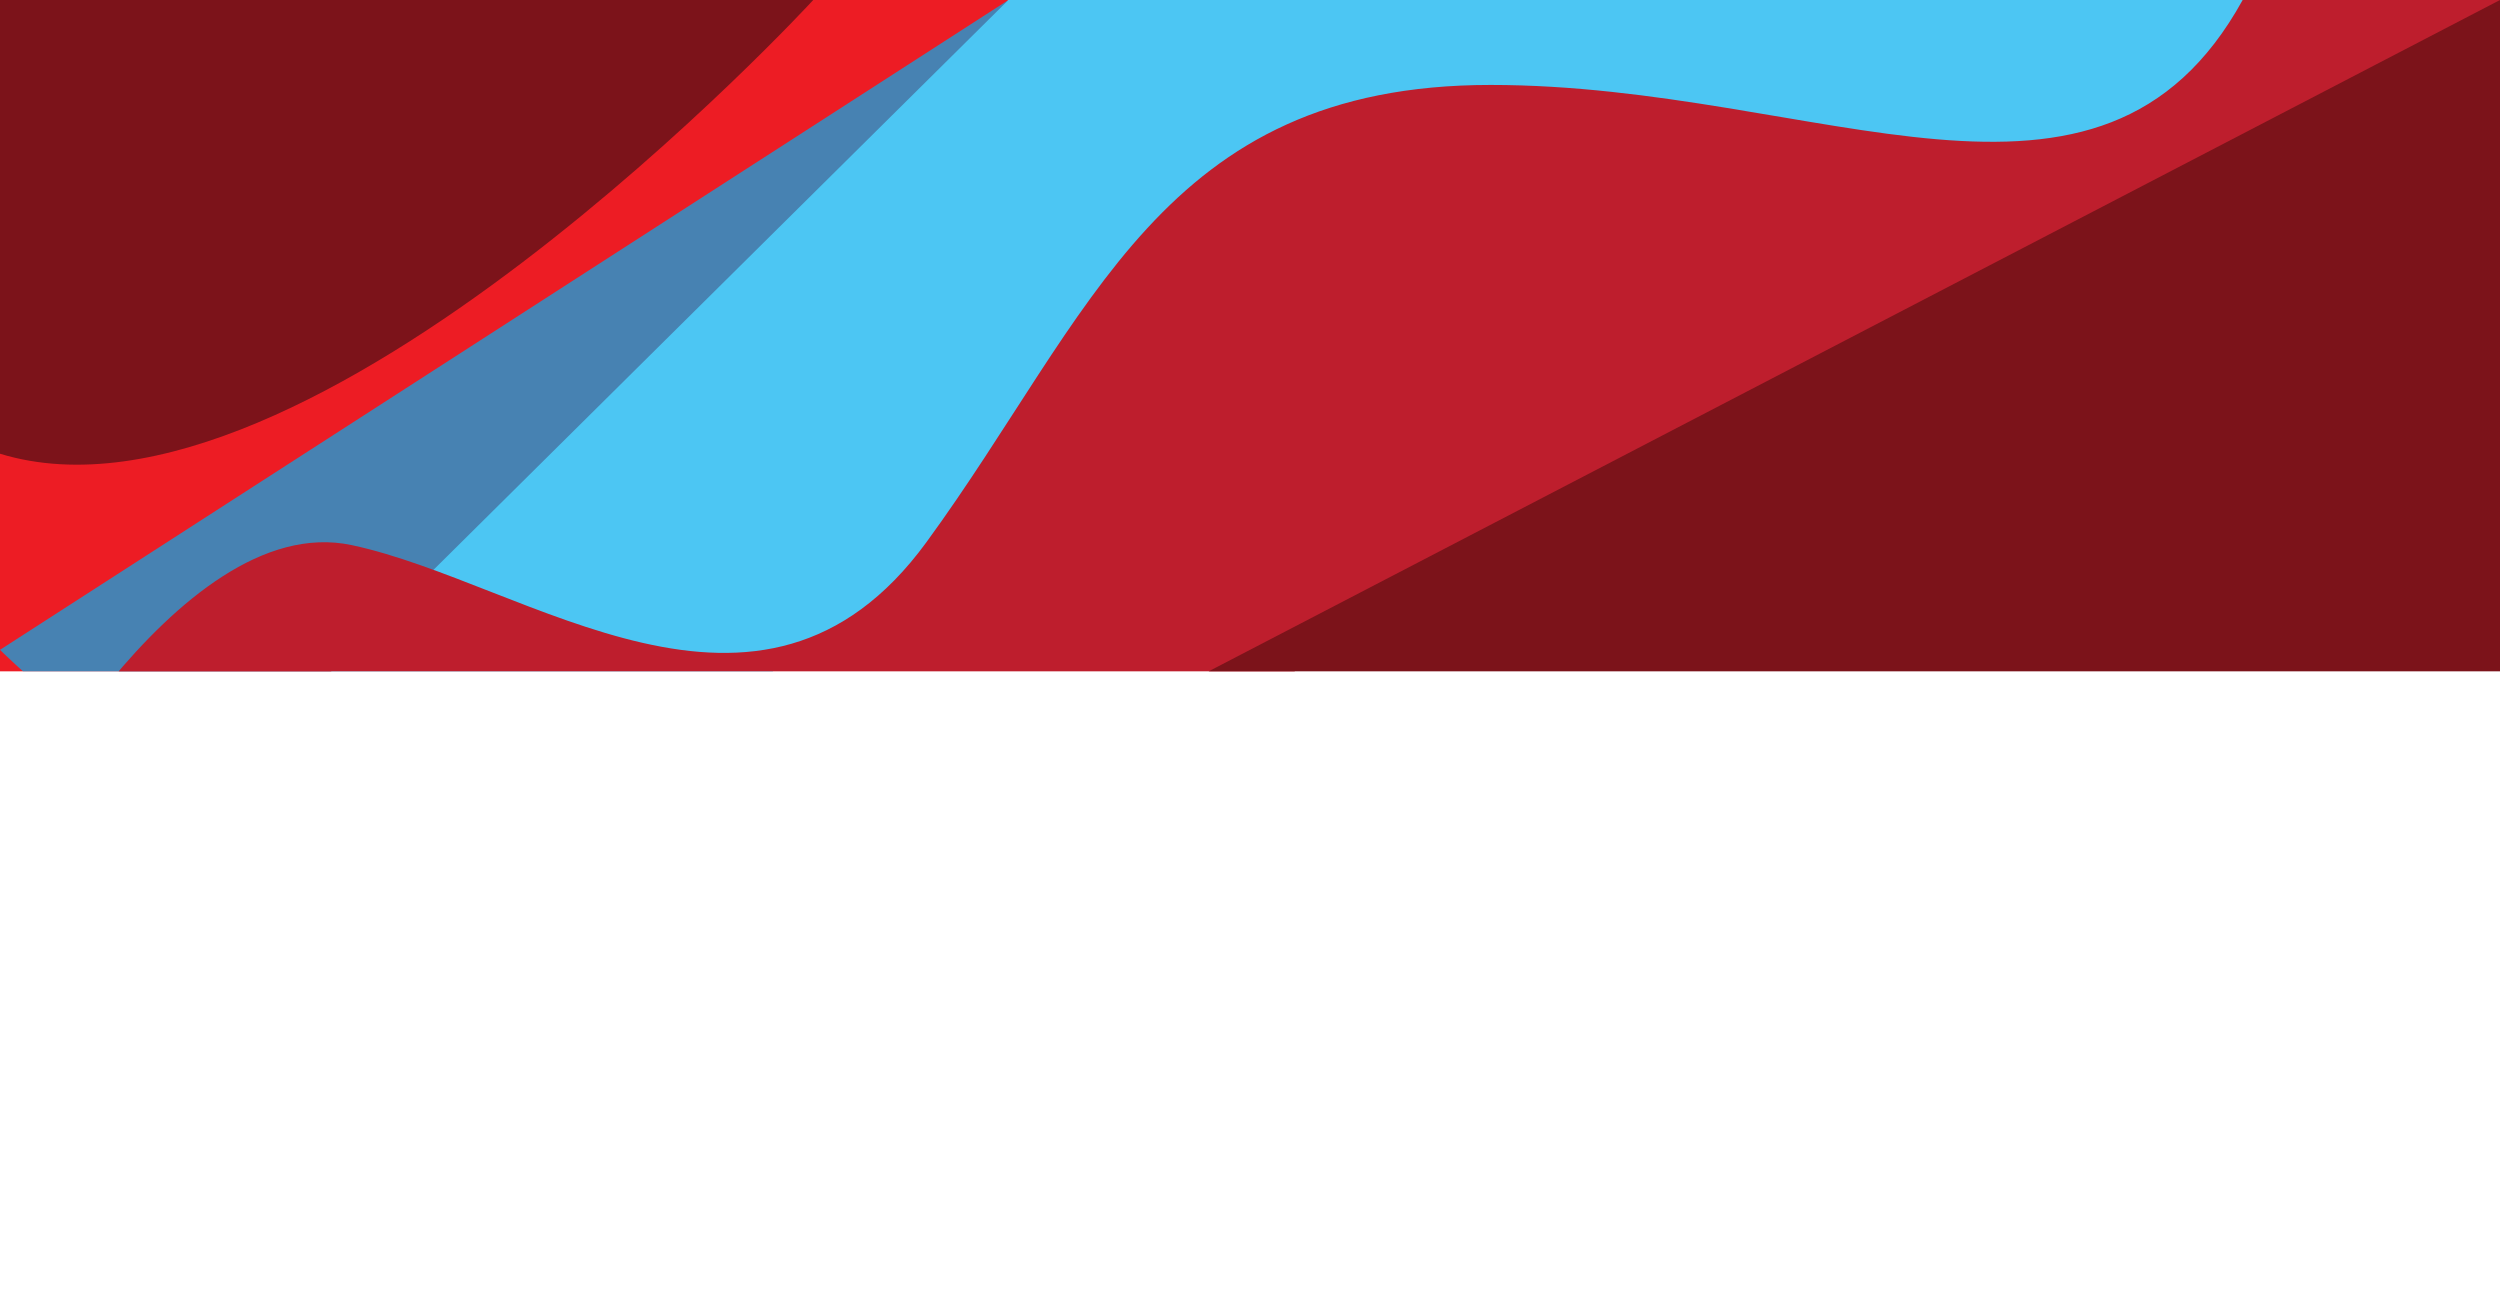 <svg xmlns="http://www.w3.org/2000/svg" xmlns:xlink="http://www.w3.org/1999/xlink" viewBox="0 0 767.58 399.04"><defs><style>.cls-1{fill:none;}.cls-2{clip-path:url(#clip-path);}.cls-3{fill:#ed1c24;}.cls-4{fill:#7c131a;}.cls-5{fill:#00aeef;opacity:0.7;}.cls-6{fill:#be1e2d;}.cls-7{fill:#2e3192;}</style><clipPath id="clip-path" transform="translate(-0.52)"><rect class="cls-1" width="768.61" height="206.12"/></clipPath></defs><title>Asset 2</title><g id="Layer_2" data-name="Layer 2"><g id="Layer_1-2" data-name="Layer 1"><g class="cls-2"><path class="cls-3" d="M229.47,0S47.93,186.62.52,87.28v219.6L310.14,0Z" transform="translate(-0.52)"/><path class="cls-4" d="M.52,0H250.21S95.4,168.34.52,139.31Z" transform="translate(-0.52)"/><path class="cls-5" d="M.52,199.52S107.9,306.86,177.29,252.68s119.36-99.24,207-99.24S510,74.08,577.48,74.08,723.42,184,768.09,139.32V0H310.14Z" transform="translate(-0.52)"/><path class="cls-6" d="M.52,259.86s54-104,108-92.49,125.53,68.86,176.44-.89S357,26.08,458.18,26.08,645.42,79.26,689.09,0h79V74.08s-73.24,110.83-237,89.44c-117.61-15.36-132,50.36-170.84,89.16-39.67,39.67-148,94.84-237.64,74C46.54,308.93.52,369.36.52,369.36" transform="translate(-0.52)"/><polygon class="cls-4" points="0 399.04 767.58 0 767.58 399.04 0 399.04"/><path class="cls-7" d="M.52,369.36S58.76,294.23,139.79,328L.52,399Z" transform="translate(-0.52)"/></g></g></g></svg>